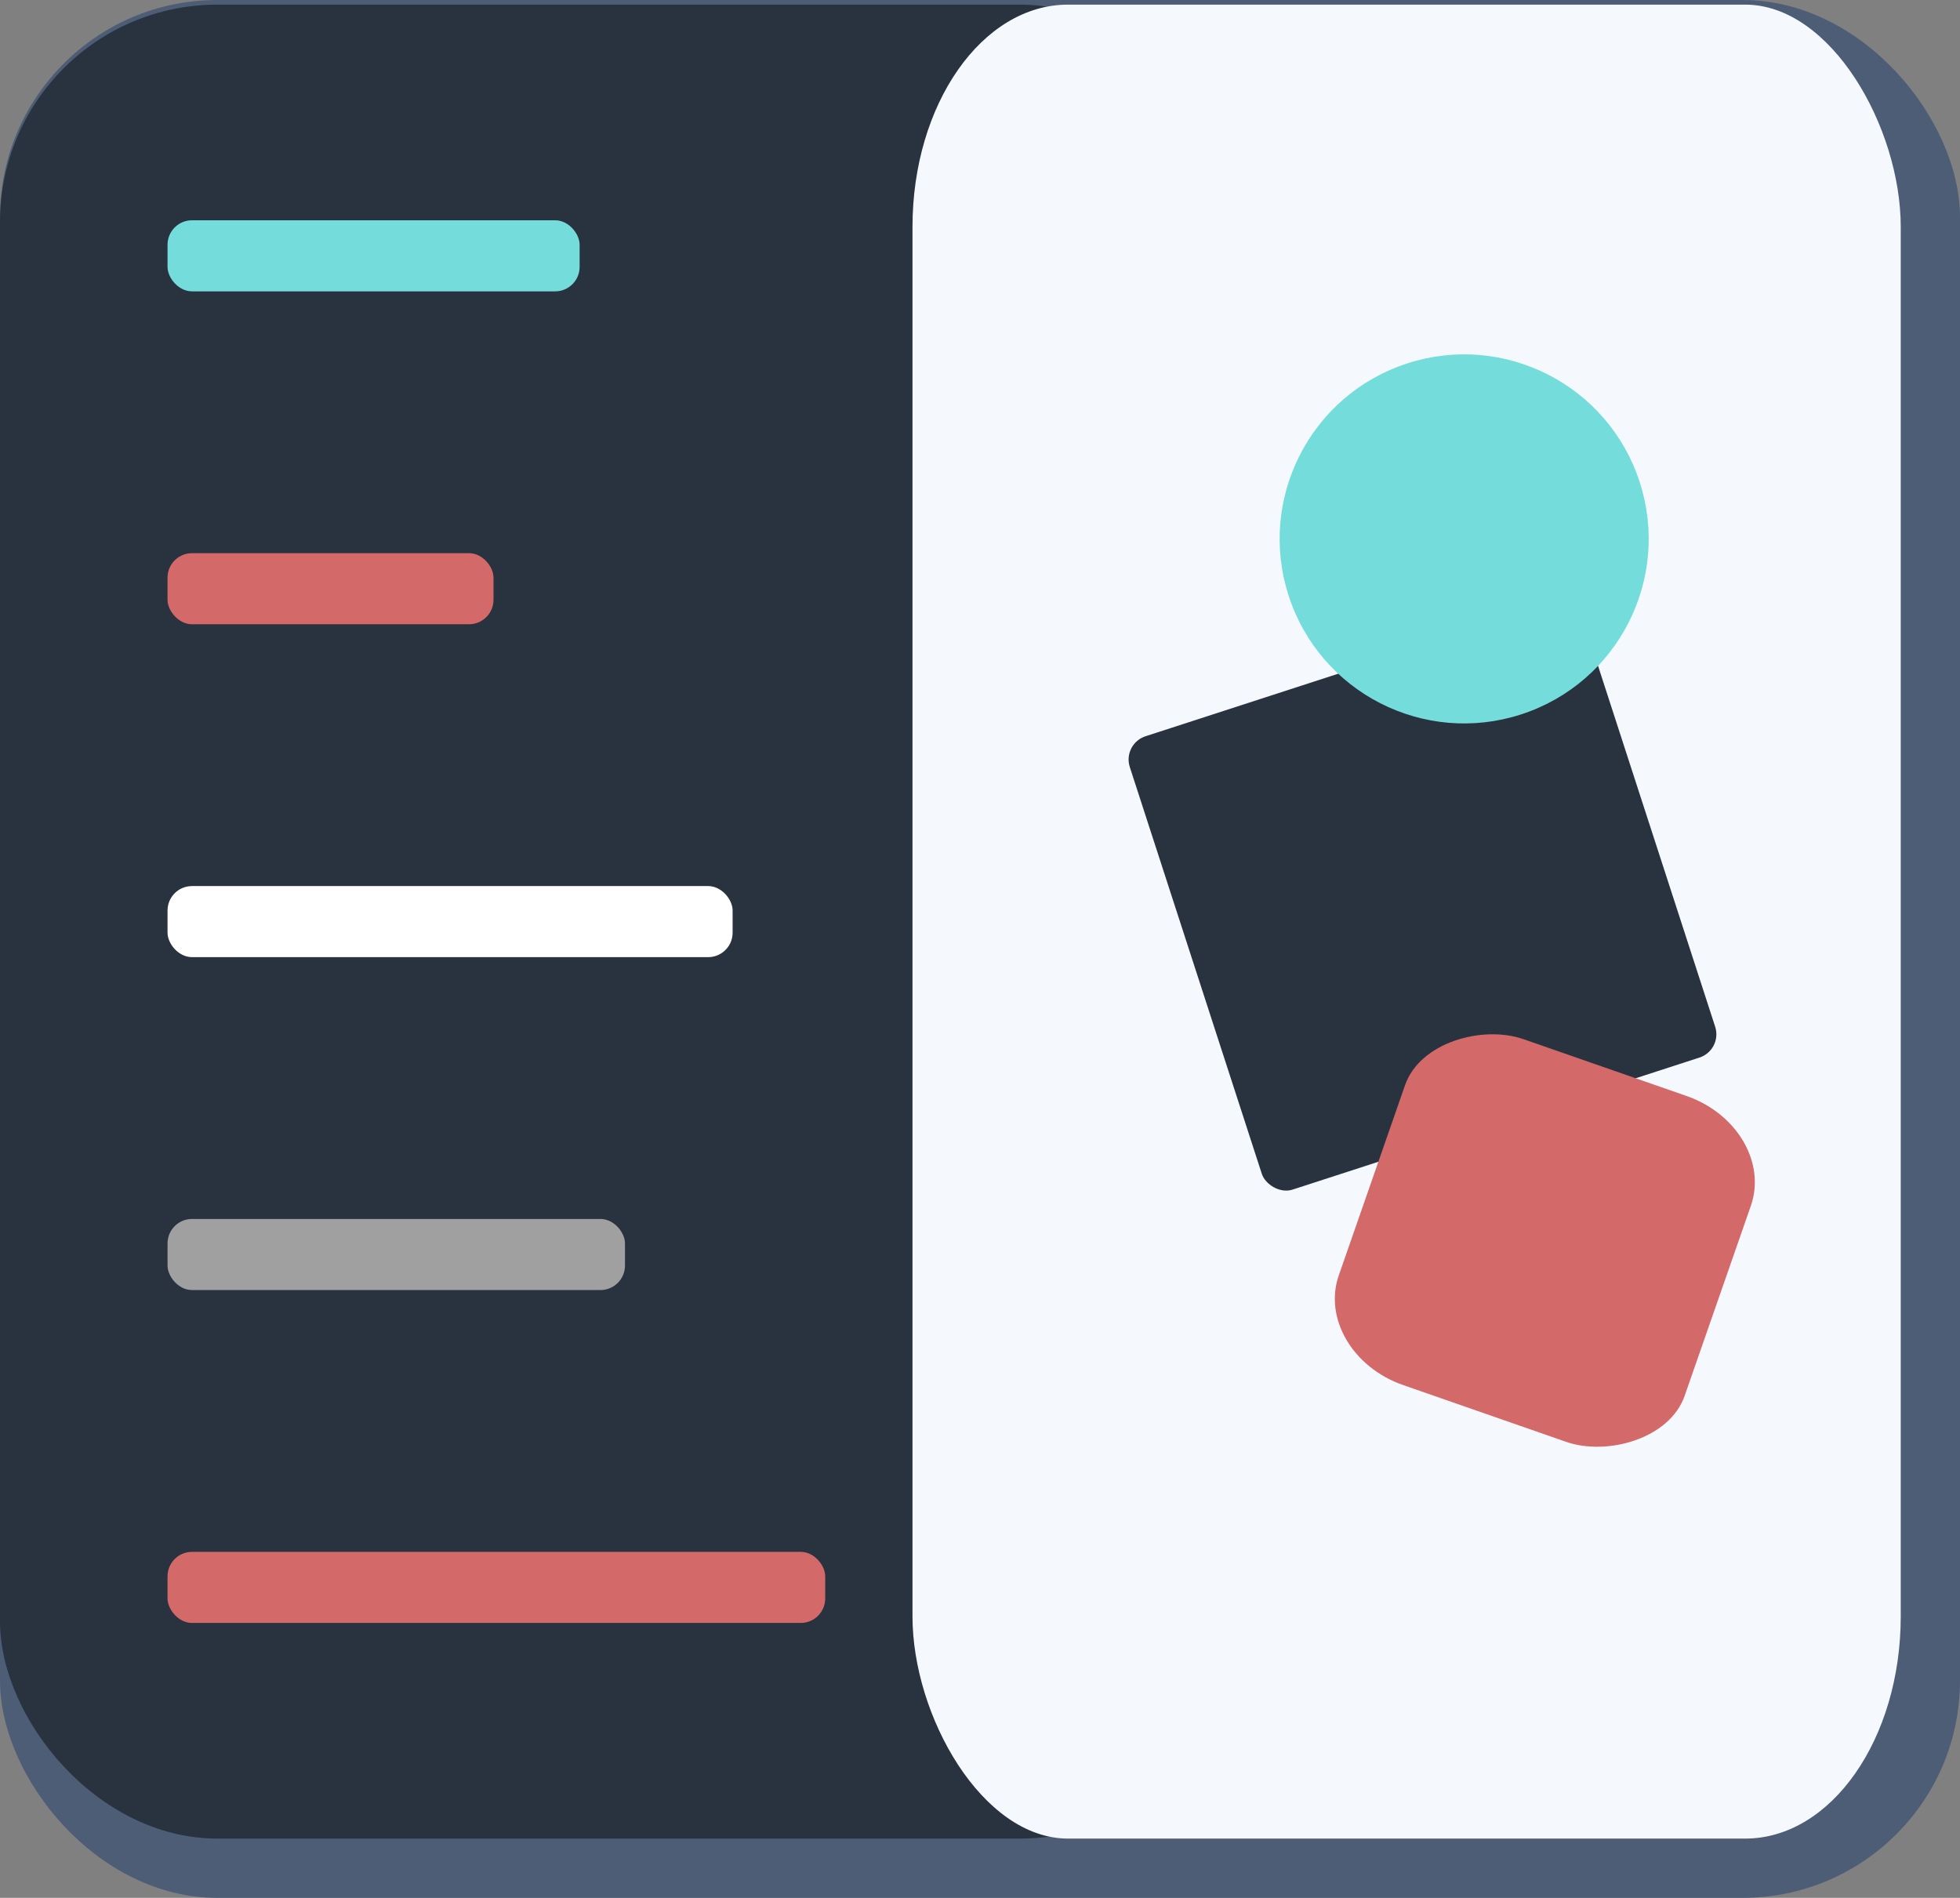 <?xml version="1.0" encoding="UTF-8" standalone="no"?>
<!-- Created with Inkscape (http://www.inkscape.org/) -->

<svg
   xmlns:dc="http://purl.org/dc/elements/1.1/"
   xmlns:cc="http://creativecommons.org/ns#"
   xmlns:rdf="http://www.w3.org/1999/02/22-rdf-syntax-ns#"
   xmlns:svg="http://www.w3.org/2000/svg"
   xmlns="http://www.w3.org/2000/svg"
   xmlns:sodipodi="http://sodipodi.sourceforge.net/DTD/sodipodi-0.dtd"
   xmlns:inkscape="http://www.inkscape.org/namespaces/inkscape"
   width="1071.742"
   height="1037.794"
   viewBox="0 0 283.565 274.583"
   version="1.1"
   id="svg3501"
   inkscape:version="0.92.4 (unknown)"
   sodipodi:docname="source_vg.svg">
  <rect x="0" y="0" width="283.565" height="274.583" fill="#808080" stroke="none"/>
  <defs
     id="defs3495" />
  <sodipodi:namedview
     id="base"
     pagecolor="#ffffff"
     bordercolor="#666666"
     borderopacity="1.0"
     inkscape:pageopacity="1"
     inkscape:pageshadow="2"
     inkscape:zoom="0.7406172"
     inkscape:cx="363.16042"
     inkscape:cy="463.8208"
     inkscape:document-units="mm"
     inkscape:current-layer="layer1"
     showgrid="false"
     units="px"
     inkscape:window-width="2560"
     inkscape:window-height="1378"
     inkscape:window-x="0"
     inkscape:window-y="0"
     inkscape:window-maximized="1"
     fit-margin-top="0"
     fit-margin-left="0"
     fit-margin-right="0"
     fit-margin-bottom="0" />
  <g
     inkscape:label="Layer 1"
     inkscape:groupmode="layer"
     id="layer1"
     transform="translate(500.871,-6.044)">
    <rect
       style="opacity:1;fill:#4d5d76;fill-opacity:1;stroke:none;stroke-width:8.363;stroke-linecap:butt;stroke-linejoin:round;stroke-miterlimit:4;stroke-dasharray:none;stroke-opacity:1"
       id="rect812-36"
       width="283.565"
       height="274.583"
       x="-500.871"
       y="6.044"
       ry="31.438"
       rx="31.438" />
    <rect
       style="opacity:1;fill:#29323f;fill-opacity:1;stroke:none;stroke-width:6.532;stroke-linecap:butt;stroke-linejoin:round;stroke-miterlimit:4;stroke-dasharray:none;stroke-opacity:1"
       id="rect812"
       width="178.999"
       height="265.339"
       x="-500.871"
       y="6.714"
       ry="31.438"
       rx="31.438" />
    <rect
       style="opacity:1;fill:#f5f9fe;fill-opacity:1;stroke:none;stroke-width:5.837;stroke-linecap:butt;stroke-linejoin:round;stroke-miterlimit:4;stroke-dasharray:none;stroke-opacity:1"
       id="rect812-3"
       width="142.976"
       height="265.339"
       x="-368.856"
       y="6.714"
       ry="32.152"
       rx="22.507" />
    <g
       id="g847"
       transform="translate(0,-8.915)">
      <rect
         rx="3.539"
         ry="3.539"
         y="46.829"
         x="-476.633"
         height="10.284"
         width="59.619"
         id="rect829"
         style="opacity:1;fill:#74dddc;fill-opacity:1;stroke:none;stroke-width:3.365;stroke-linecap:butt;stroke-linejoin:round;stroke-miterlimit:4;stroke-dasharray:none;stroke-opacity:1" />
      <rect
         rx="3.539"
         ry="3.539"
         y="94.993"
         x="-476.633"
         height="10.284"
         width="47.161"
         id="rect829-7"
         style="opacity:1;fill:#d46969;fill-opacity:1;stroke:none;stroke-width:2.993;stroke-linecap:butt;stroke-linejoin:round;stroke-miterlimit:4;stroke-dasharray:none;stroke-opacity:1" />
      <rect
         rx="3.539"
         ry="3.539"
         y="143.156"
         x="-476.633"
         height="10.284"
         width="81.754"
         id="rect829-5"
         style="opacity:1;fill:#ffffff;fill-opacity:1;stroke:none;stroke-width:3.941;stroke-linecap:butt;stroke-linejoin:round;stroke-miterlimit:4;stroke-dasharray:none;stroke-opacity:1" />
      <rect
         rx="3.539"
         ry="3.539"
         y="191.32"
         x="-476.633"
         height="10.284"
         width="66.182"
         id="rect829-56-9"
         style="opacity:1;fill:#a0a0a0;fill-opacity:1;stroke:none;stroke-width:3.546;stroke-linecap:butt;stroke-linejoin:round;stroke-miterlimit:4;stroke-dasharray:none;stroke-opacity:1" />
      <rect
         rx="3.539"
         ry="3.539"
         y="239.484"
         x="-476.633"
         height="10.284"
         width="95.152"
         id="rect829-56-1"
         style="opacity:1;fill:#d46969;fill-opacity:1;stroke:none;stroke-width:4.251;stroke-linecap:butt;stroke-linejoin:round;stroke-miterlimit:4;stroke-dasharray:none;stroke-opacity:1" />
    </g>
    <rect
       style="opacity:1;fill:#29323f;fill-opacity:1;stroke:none;stroke-width:5;stroke-linecap:butt;stroke-linejoin:round;stroke-miterlimit:4;stroke-dasharray:none;stroke-opacity:1"
       id="rect919"
       width="68.956"
       height="68.956"
       x="-357.061"
       y="3.615"
       ry="3.539"
       rx="3.539"
       transform="rotate(-17.98)" />
    <rect
       style="opacity:1;fill:#d46969;fill-opacity:1;stroke:none;stroke-width:3.842;stroke-linecap:butt;stroke-linejoin:round;stroke-miterlimit:4;stroke-dasharray:none;stroke-opacity:1"
       id="rect919-2"
       width="52.986"
       height="52.986"
       x="-292.939"
       y="-227.39"
       ry="14.001"
       rx="11.929"
       transform="rotate(-70.793)" />
    <circle
       style="opacity:1;fill:#74dddc;fill-opacity:1;stroke:none;stroke-width:5;stroke-linecap:butt;stroke-linejoin:round;stroke-miterlimit:4;stroke-dasharray:none;stroke-opacity:1"
       id="path960"
       cx="-300.858"
       cy="-9.312"
       r="26.694"
       transform="rotate(-17.98)" />
  </g>
</svg>
